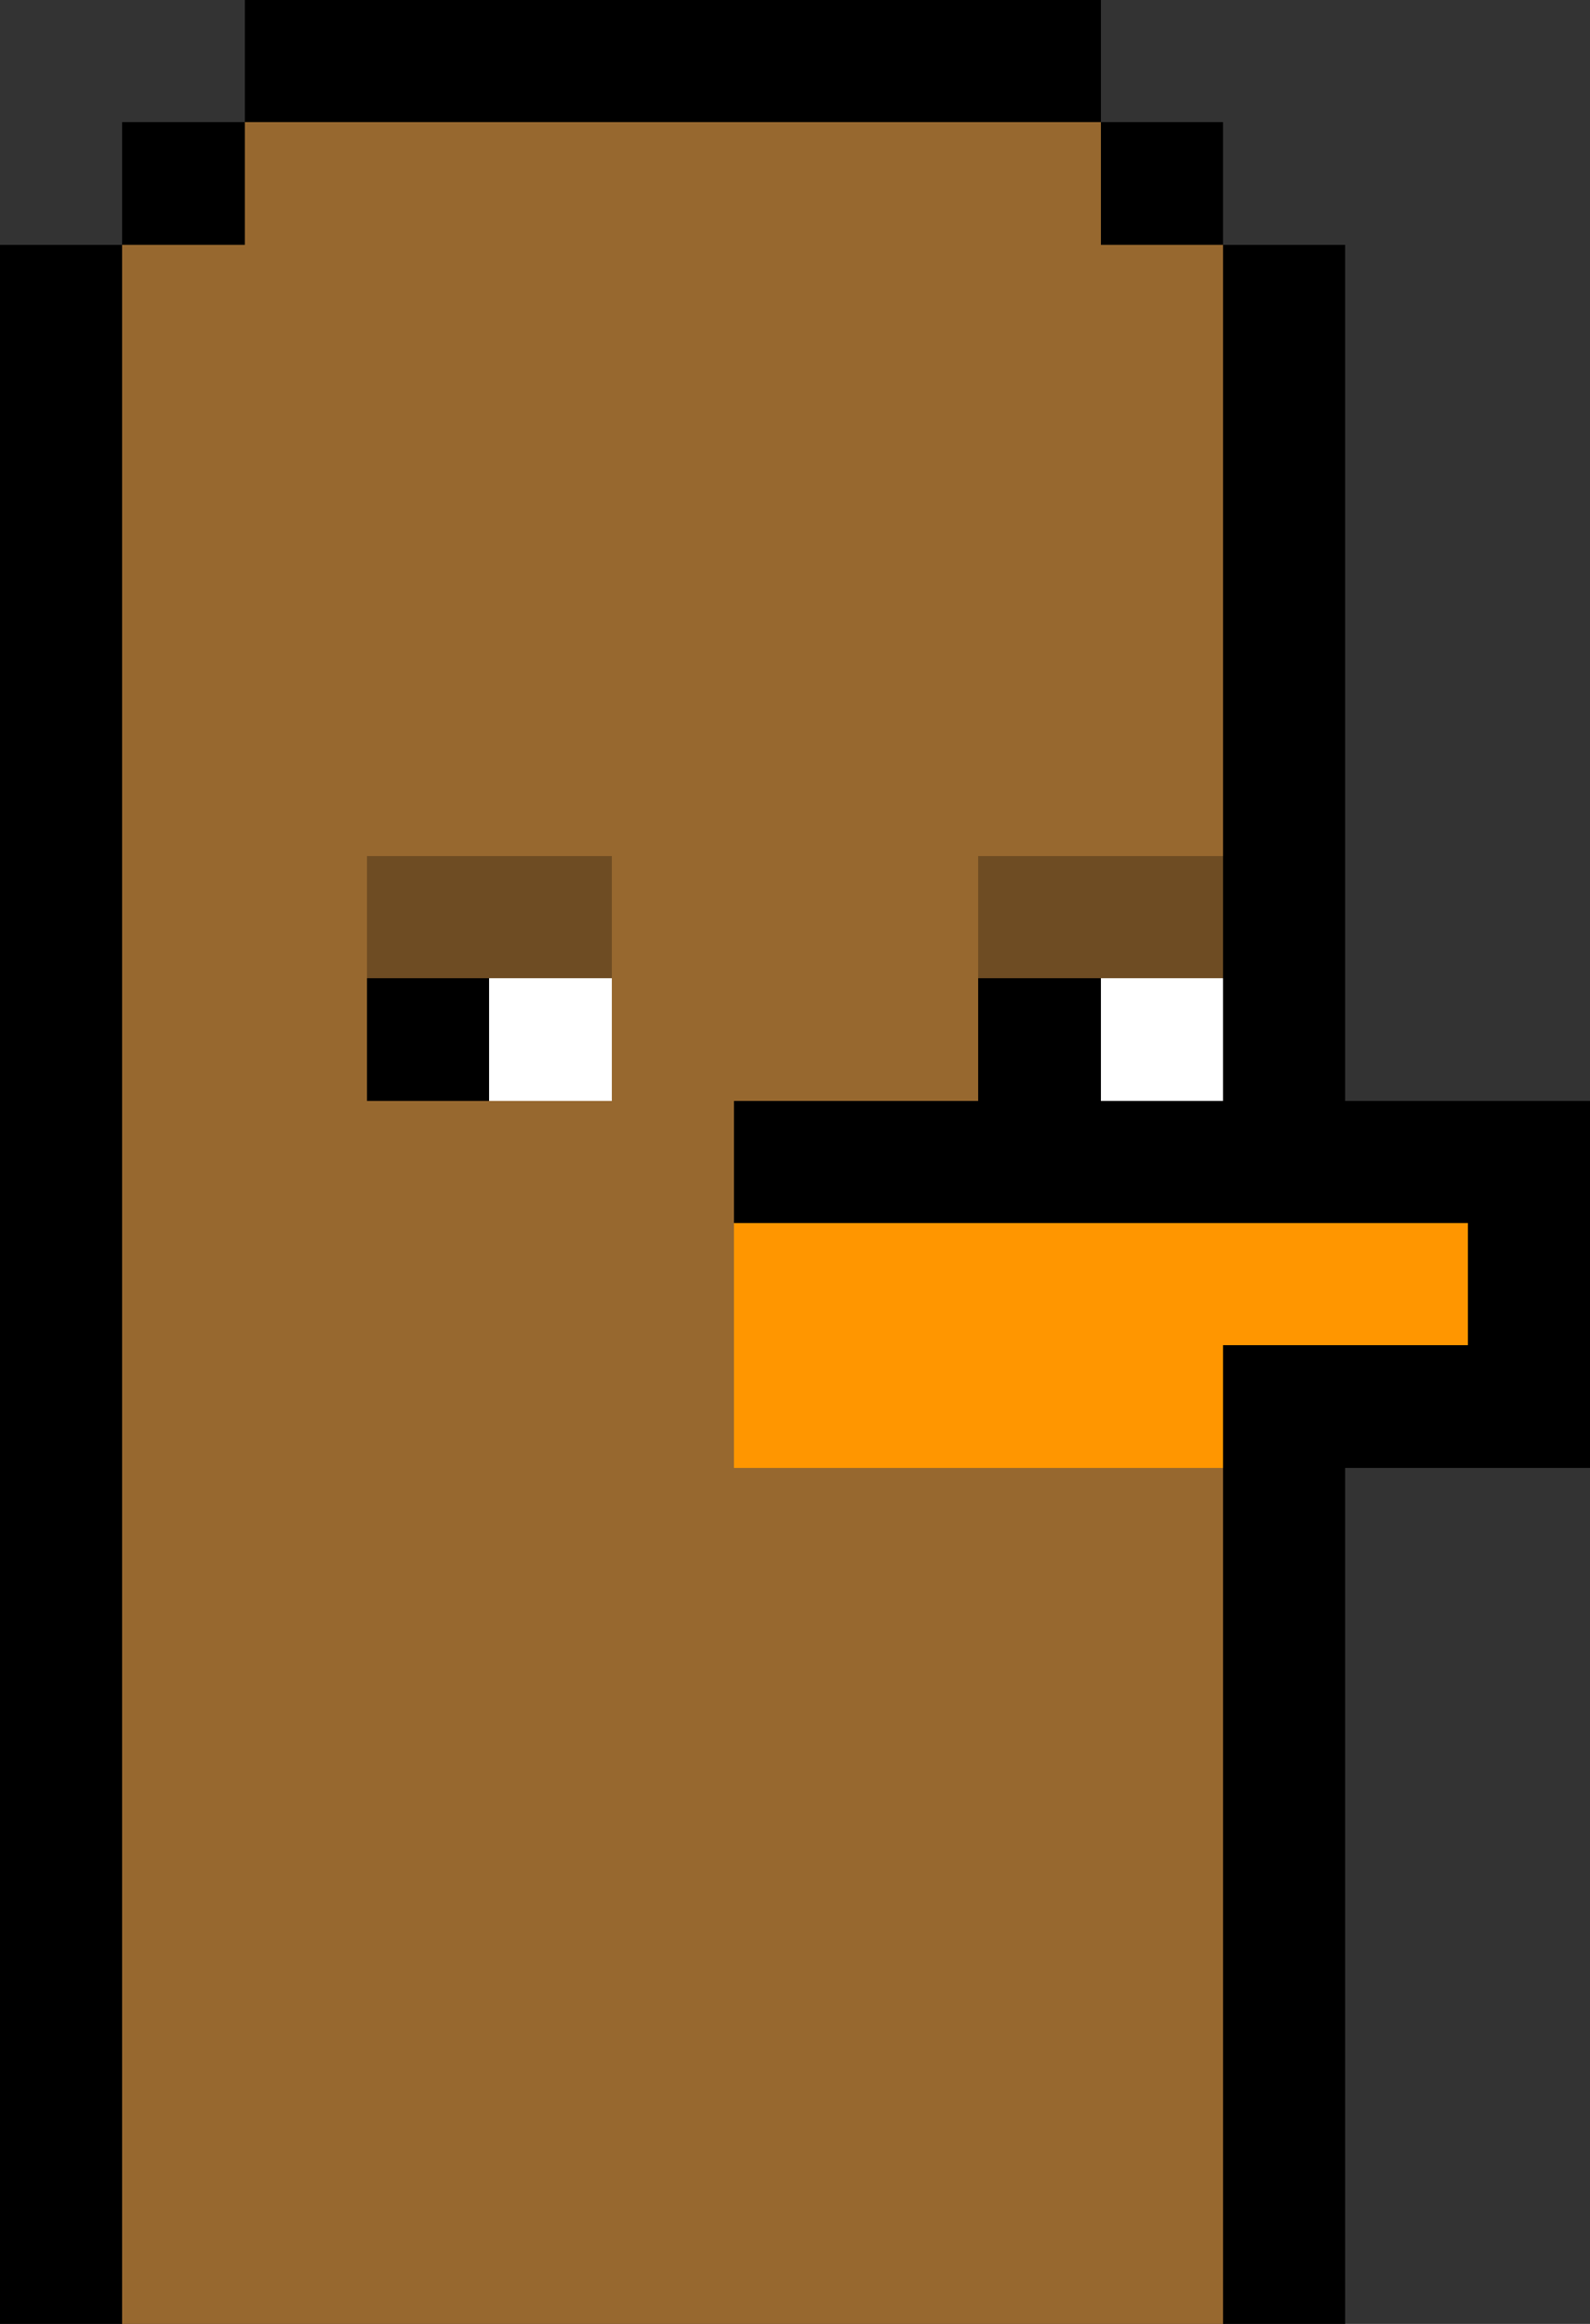 <svg xmlns="http://www.w3.org/2000/svg" viewBox="0 -0.5 13 19" shape-rendering="crispEdges"><rect x="0" y="-0.5" width="13" height="19" fill="#333333" stroke="none"/><path stroke="#000" d="M2 0h7M1 1h1m7 0h1M0 2h1m9 0h1M0 3h1m9 0h1M0 4h1m9 0h1M0 5h1m9 0h1M0 6h1m9 0h1M0 7h1m9 0h1M0 8h1m2 0h1m4 0h1m1 0h1M0 9h1m5 0h7M0 10h1m11 0h1M0 11h1m9 0h3M0 12h1m9 0h1M0 13h1m9 0h1M0 14h1m9 0h1M0 15h1m9 0h1M0 16h1m9 0h1M0 17h1m9 0h1M0 18h1m9 0h1"/><path stroke="#97682f" d="M2 1h7M1 2h9M1 3h9M1 4h9M1 5h9M1 6h9M1 7h2m2 0h3M1 8h2m2 0h3M1 9h5m-5 1h5m-5 1h5m-5 1h9m-9 1h9m-9 1h9m-9 1h9m-9 1h9m-9 1h9m-9 1h9"/><path stroke="#6e4c23" d="M3 7h2m3 0h2"/><path stroke="#fff" d="M4 8h1m4 0h1"/><path stroke="#ff9600" d="M6 10h6m-6 1h4"/></svg>